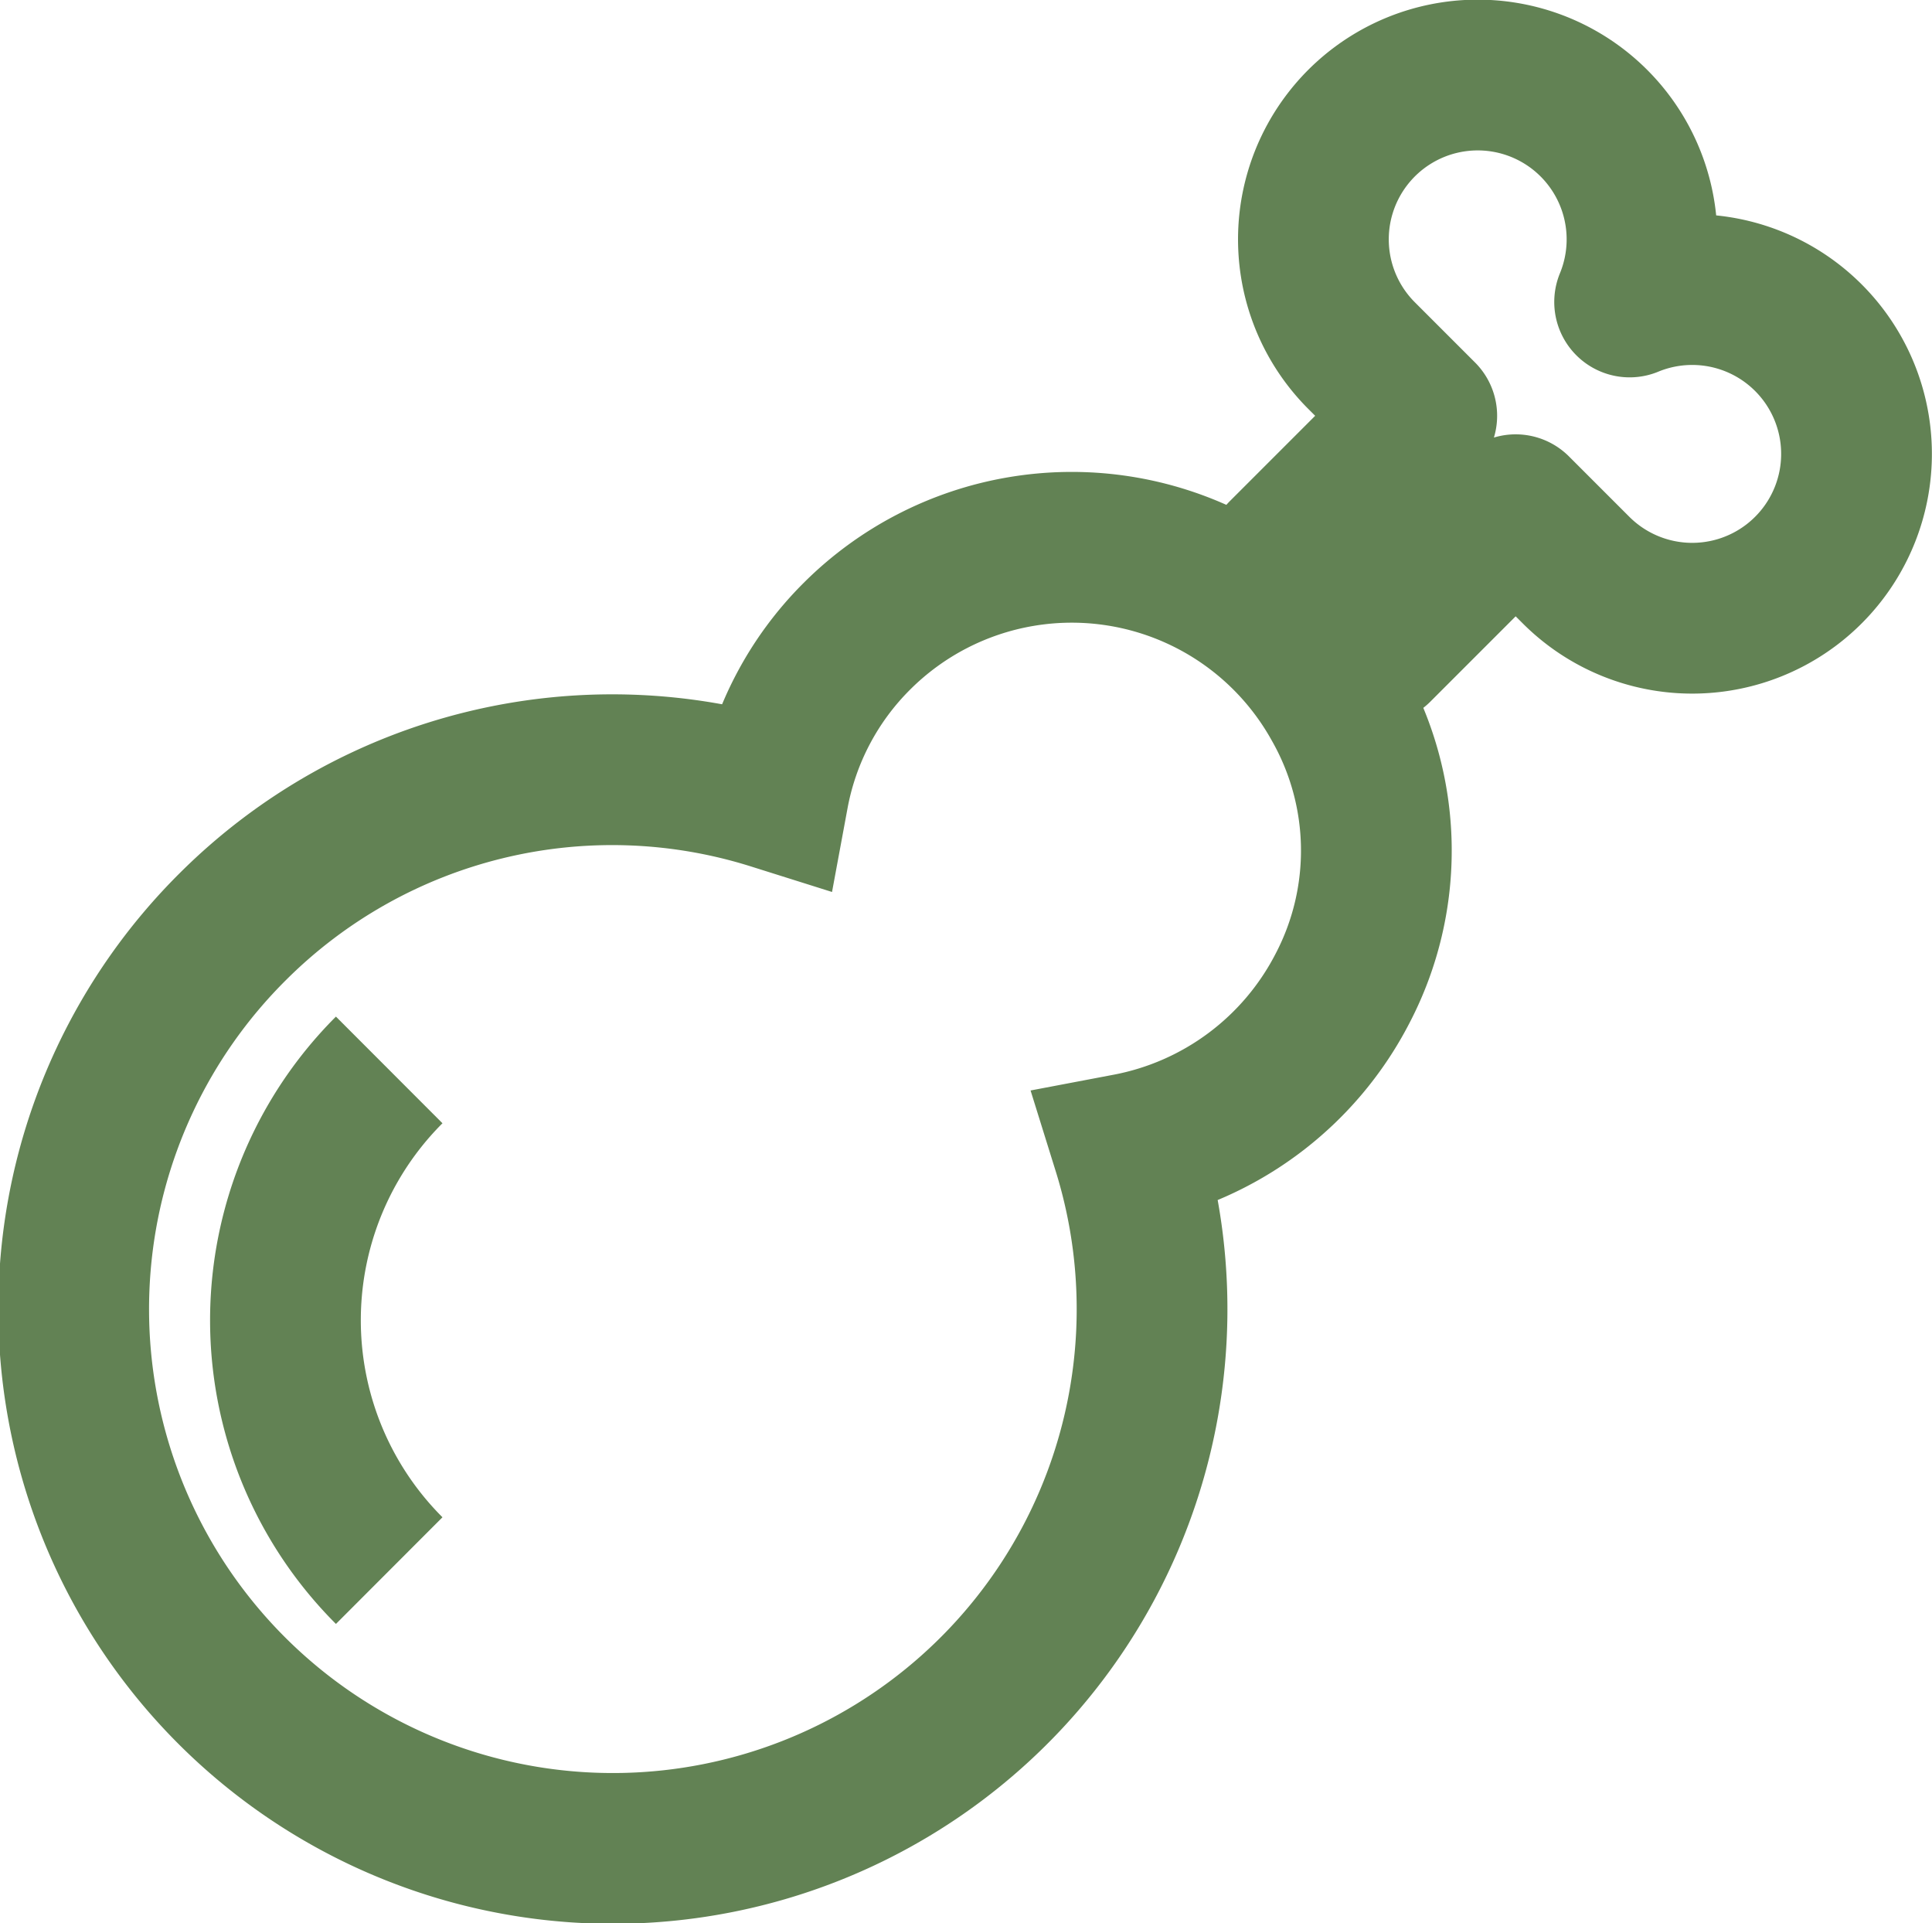 <svg xmlns="http://www.w3.org/2000/svg" xmlns:xlink="http://www.w3.org/1999/xlink" width="12.817" height="12.756" viewBox="0 0 12.817 12.756">
  <defs>
    <clipPath id="clip-path">
      <rect id="Rectangle_25" data-name="Rectangle 25" width="12.817" height="12.756" transform="translate(0 0)" fill="none" stroke="#628254" stroke-width="1"/>
    </clipPath>
  </defs>
  <g id="Group_34" data-name="Group 34" transform="translate(0 0)" clip-path="url(#clip-path)">
    <path id="Path_21" data-name="Path 21" d="M1.548,6.143A3.577,3.577,0,1,0,7.481,7.62,2.029,2.029,0,0,0,8.907,6.555a1.973,1.973,0,0,0-.033-1.886A2.017,2.017,0,0,0,5.685,4.22a1.994,1.994,0,0,0-.554,1.05A3.563,3.563,0,0,0,1.548,6.143Z" fill="none" stroke="#628254" stroke-width="1"/>
    <path id="Path_22" data-name="Path 22" d="M2.582,10.418a2.347,2.347,0,0,1,0-3.321" fill="none" stroke="#628254" stroke-width="1"/>
    <path id="Path_23" data-name="Path 23" d="M9.136,4.3l.919-.919.4.4a1.09,1.09,0,1,0,.356-1.778,1.09,1.09,0,1,0-1.779.355l.4.4-.919.919" fill="none" stroke="#628254" stroke-linecap="round" stroke-linejoin="round" stroke-width="1"/>
  </g>
</svg>

